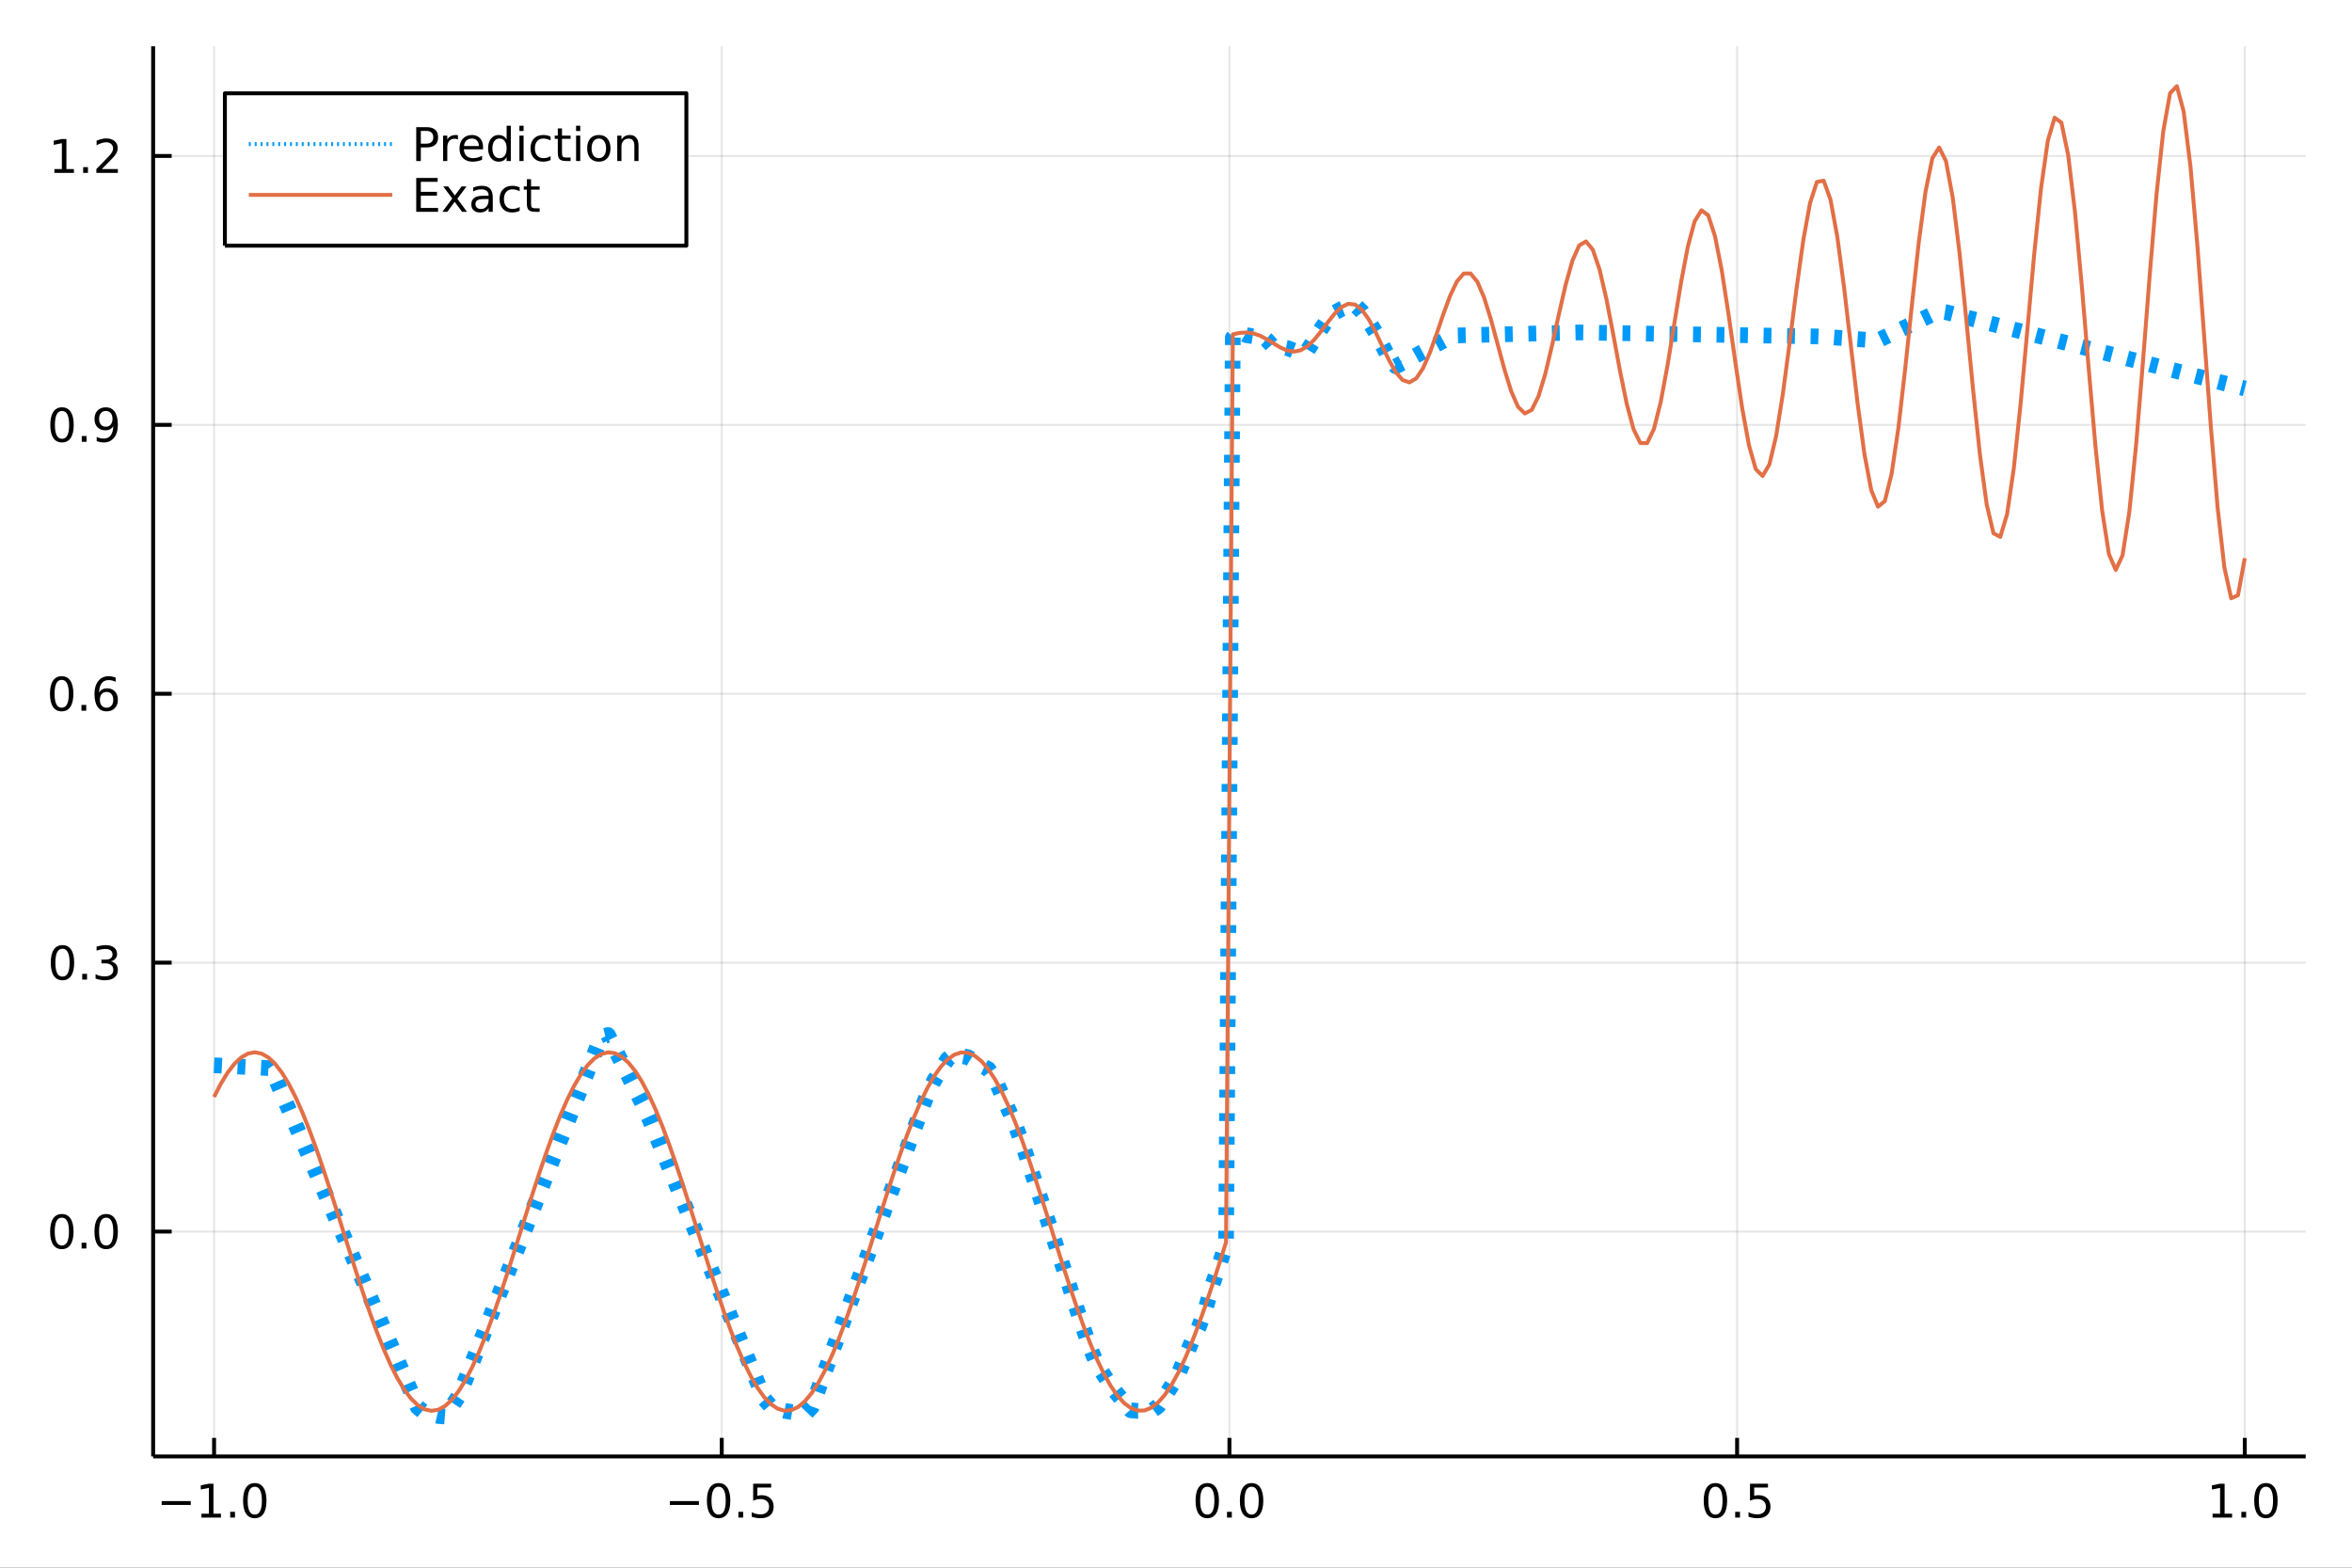 <?xml version="1.0" encoding="utf-8"?>
<svg xmlns="http://www.w3.org/2000/svg" xmlns:xlink="http://www.w3.org/1999/xlink" width="600" height="400" viewBox="0 0 2400 1600">
<rect x="0" y="0" width="2400" height="1600" fill="#333333" stroke="none"/>
<defs>
  <clipPath id="clip400">
    <rect x="0" y="0" width="2400" height="1600"/>
  </clipPath>
</defs>
<path clip-path="url(#clip400)" d="
M0 1600 L2400 1600 L2400 0 L0 0  Z
  " fill="#ffffff" fill-rule="evenodd" fill-opacity="1"/>
<defs>
  <clipPath id="clip401">
    <rect x="480" y="0" width="1681" height="1600"/>
  </clipPath>
</defs>
<path clip-path="url(#clip400)" d="
M156.274 1486.45 L2352.76 1486.45 L2352.76 47.244 L156.274 47.244  Z
  " fill="#ffffff" fill-rule="evenodd" fill-opacity="1"/>
<defs>
  <clipPath id="clip402">
    <rect x="156" y="47" width="2197" height="1440"/>
  </clipPath>
</defs>
<polyline clip-path="url(#clip402)" style="stroke:#000000; stroke-linecap:butt; stroke-linejoin:round; stroke-width:2; stroke-opacity:0.1; fill:none" points="
  218.439,1486.45 218.439,47.244 
  "/>
<polyline clip-path="url(#clip402)" style="stroke:#000000; stroke-linecap:butt; stroke-linejoin:round; stroke-width:2; stroke-opacity:0.1; fill:none" points="
  736.477,1486.45 736.477,47.244 
  "/>
<polyline clip-path="url(#clip402)" style="stroke:#000000; stroke-linecap:butt; stroke-linejoin:round; stroke-width:2; stroke-opacity:0.1; fill:none" points="
  1254.52,1486.45 1254.52,47.244 
  "/>
<polyline clip-path="url(#clip402)" style="stroke:#000000; stroke-linecap:butt; stroke-linejoin:round; stroke-width:2; stroke-opacity:0.1; fill:none" points="
  1772.55,1486.45 1772.55,47.244 
  "/>
<polyline clip-path="url(#clip402)" style="stroke:#000000; stroke-linecap:butt; stroke-linejoin:round; stroke-width:2; stroke-opacity:0.1; fill:none" points="
  2290.59,1486.45 2290.59,47.244 
  "/>
<polyline clip-path="url(#clip400)" style="stroke:#000000; stroke-linecap:butt; stroke-linejoin:round; stroke-width:4; stroke-opacity:1; fill:none" points="
  156.274,1486.45 2352.76,1486.45 
  "/>
<polyline clip-path="url(#clip400)" style="stroke:#000000; stroke-linecap:butt; stroke-linejoin:round; stroke-width:4; stroke-opacity:1; fill:none" points="
  218.439,1486.45 218.439,1467.55 
  "/>
<polyline clip-path="url(#clip400)" style="stroke:#000000; stroke-linecap:butt; stroke-linejoin:round; stroke-width:4; stroke-opacity:1; fill:none" points="
  736.477,1486.45 736.477,1467.55 
  "/>
<polyline clip-path="url(#clip400)" style="stroke:#000000; stroke-linecap:butt; stroke-linejoin:round; stroke-width:4; stroke-opacity:1; fill:none" points="
  1254.52,1486.45 1254.52,1467.55 
  "/>
<polyline clip-path="url(#clip400)" style="stroke:#000000; stroke-linecap:butt; stroke-linejoin:round; stroke-width:4; stroke-opacity:1; fill:none" points="
  1772.55,1486.45 1772.55,1467.55 
  "/>
<polyline clip-path="url(#clip400)" style="stroke:#000000; stroke-linecap:butt; stroke-linejoin:round; stroke-width:4; stroke-opacity:1; fill:none" points="
  2290.59,1486.45 2290.59,1467.55 
  "/>
<path clip-path="url(#clip400)" d="M164.967 1532.02 L194.643 1532.02 L194.643 1535.95 L164.967 1535.95 L164.967 1532.02 Z" fill="#000000" fill-rule="evenodd" fill-opacity="1" /><path clip-path="url(#clip400)" d="M205.545 1544.91 L213.184 1544.91 L213.184 1518.55 L204.874 1520.21 L204.874 1515.95 L213.138 1514.29 L217.814 1514.29 L217.814 1544.91 L225.453 1544.91 L225.453 1548.85 L205.545 1548.85 L205.545 1544.91 Z" fill="#000000" fill-rule="evenodd" fill-opacity="1" /><path clip-path="url(#clip400)" d="M234.897 1542.97 L239.781 1542.97 L239.781 1548.85 L234.897 1548.85 L234.897 1542.97 Z" fill="#000000" fill-rule="evenodd" fill-opacity="1" /><path clip-path="url(#clip400)" d="M259.966 1517.37 Q256.355 1517.37 254.527 1520.93 Q252.721 1524.47 252.721 1531.6 Q252.721 1538.71 254.527 1542.27 Q256.355 1545.82 259.966 1545.82 Q263.601 1545.82 265.406 1542.27 Q267.235 1538.71 267.235 1531.6 Q267.235 1524.47 265.406 1520.93 Q263.601 1517.37 259.966 1517.37 M259.966 1513.66 Q265.776 1513.66 268.832 1518.27 Q271.911 1522.85 271.911 1531.6 Q271.911 1540.33 268.832 1544.94 Q265.776 1549.52 259.966 1549.52 Q254.156 1549.52 251.077 1544.94 Q248.022 1540.33 248.022 1531.6 Q248.022 1522.85 251.077 1518.27 Q254.156 1513.66 259.966 1513.66 Z" fill="#000000" fill-rule="evenodd" fill-opacity="1" /><path clip-path="url(#clip400)" d="M683.503 1532.02 L713.178 1532.02 L713.178 1535.95 L683.503 1535.95 L683.503 1532.02 Z" fill="#000000" fill-rule="evenodd" fill-opacity="1" /><path clip-path="url(#clip400)" d="M733.271 1517.37 Q729.66 1517.37 727.831 1520.93 Q726.026 1524.47 726.026 1531.6 Q726.026 1538.71 727.831 1542.27 Q729.66 1545.82 733.271 1545.82 Q736.905 1545.82 738.711 1542.27 Q740.539 1538.71 740.539 1531.6 Q740.539 1524.47 738.711 1520.93 Q736.905 1517.37 733.271 1517.37 M733.271 1513.66 Q739.081 1513.66 742.137 1518.27 Q745.215 1522.85 745.215 1531.6 Q745.215 1540.33 742.137 1544.94 Q739.081 1549.52 733.271 1549.52 Q727.461 1549.52 724.382 1544.94 Q721.327 1540.33 721.327 1531.6 Q721.327 1522.85 724.382 1518.27 Q727.461 1513.66 733.271 1513.66 Z" fill="#000000" fill-rule="evenodd" fill-opacity="1" /><path clip-path="url(#clip400)" d="M753.433 1542.97 L758.317 1542.97 L758.317 1548.85 L753.433 1548.85 L753.433 1542.97 Z" fill="#000000" fill-rule="evenodd" fill-opacity="1" /><path clip-path="url(#clip400)" d="M768.548 1514.29 L786.905 1514.29 L786.905 1518.22 L772.831 1518.22 L772.831 1526.7 Q773.849 1526.35 774.868 1526.19 Q775.886 1526 776.905 1526 Q782.692 1526 786.072 1529.17 Q789.451 1532.34 789.451 1537.76 Q789.451 1543.34 785.979 1546.44 Q782.507 1549.52 776.187 1549.52 Q774.011 1549.52 771.743 1549.15 Q769.498 1548.78 767.09 1548.04 L767.09 1543.34 Q769.173 1544.47 771.396 1545.03 Q773.618 1545.58 776.095 1545.58 Q780.099 1545.58 782.437 1543.48 Q784.775 1541.37 784.775 1537.76 Q784.775 1534.15 782.437 1532.04 Q780.099 1529.94 776.095 1529.94 Q774.22 1529.94 772.345 1530.35 Q770.493 1530.77 768.548 1531.65 L768.548 1514.29 Z" fill="#000000" fill-rule="evenodd" fill-opacity="1" /><path clip-path="url(#clip400)" d="M1231.9 1517.37 Q1228.29 1517.37 1226.46 1520.93 Q1224.65 1524.47 1224.65 1531.6 Q1224.65 1538.71 1226.46 1542.27 Q1228.29 1545.82 1231.9 1545.82 Q1235.53 1545.82 1237.34 1542.27 Q1239.17 1538.71 1239.17 1531.6 Q1239.17 1524.47 1237.34 1520.93 Q1235.53 1517.37 1231.9 1517.37 M1231.9 1513.66 Q1237.71 1513.66 1240.77 1518.27 Q1243.84 1522.85 1243.84 1531.6 Q1243.84 1540.33 1240.77 1544.94 Q1237.71 1549.52 1231.9 1549.52 Q1226.09 1549.52 1223.01 1544.94 Q1219.96 1540.33 1219.96 1531.6 Q1219.96 1522.85 1223.01 1518.27 Q1226.09 1513.66 1231.9 1513.66 Z" fill="#000000" fill-rule="evenodd" fill-opacity="1" /><path clip-path="url(#clip400)" d="M1252.06 1542.97 L1256.95 1542.97 L1256.95 1548.85 L1252.06 1548.85 L1252.06 1542.97 Z" fill="#000000" fill-rule="evenodd" fill-opacity="1" /><path clip-path="url(#clip400)" d="M1277.13 1517.37 Q1273.52 1517.37 1271.69 1520.93 Q1269.89 1524.47 1269.89 1531.6 Q1269.89 1538.71 1271.69 1542.27 Q1273.52 1545.82 1277.13 1545.82 Q1280.76 1545.82 1282.57 1542.27 Q1284.4 1538.71 1284.4 1531.6 Q1284.4 1524.47 1282.57 1520.93 Q1280.76 1517.37 1277.13 1517.37 M1277.13 1513.66 Q1282.94 1513.66 1286 1518.27 Q1289.08 1522.85 1289.08 1531.6 Q1289.08 1540.33 1286 1544.94 Q1282.94 1549.52 1277.13 1549.52 Q1271.32 1549.52 1268.24 1544.94 Q1265.19 1540.33 1265.19 1531.6 Q1265.19 1522.85 1268.24 1518.27 Q1271.32 1513.66 1277.13 1513.66 Z" fill="#000000" fill-rule="evenodd" fill-opacity="1" /><path clip-path="url(#clip400)" d="M1750.44 1517.37 Q1746.82 1517.37 1745 1520.93 Q1743.19 1524.47 1743.19 1531.6 Q1743.19 1538.71 1745 1542.27 Q1746.82 1545.82 1750.44 1545.82 Q1754.07 1545.82 1755.88 1542.27 Q1757.7 1538.71 1757.7 1531.6 Q1757.7 1524.47 1755.88 1520.93 Q1754.07 1517.37 1750.44 1517.37 M1750.44 1513.66 Q1756.25 1513.66 1759.3 1518.27 Q1762.38 1522.85 1762.38 1531.6 Q1762.38 1540.33 1759.3 1544.94 Q1756.25 1549.52 1750.44 1549.52 Q1744.63 1549.52 1741.55 1544.94 Q1738.49 1540.33 1738.49 1531.6 Q1738.49 1522.85 1741.55 1518.27 Q1744.63 1513.66 1750.44 1513.66 Z" fill="#000000" fill-rule="evenodd" fill-opacity="1" /><path clip-path="url(#clip400)" d="M1770.6 1542.97 L1775.48 1542.97 L1775.48 1548.85 L1770.6 1548.85 L1770.6 1542.97 Z" fill="#000000" fill-rule="evenodd" fill-opacity="1" /><path clip-path="url(#clip400)" d="M1785.71 1514.29 L1804.07 1514.29 L1804.07 1518.22 L1790 1518.22 L1790 1526.7 Q1791.01 1526.35 1792.03 1526.19 Q1793.05 1526 1794.07 1526 Q1799.86 1526 1803.24 1529.17 Q1806.62 1532.34 1806.62 1537.76 Q1806.62 1543.34 1803.14 1546.44 Q1799.67 1549.52 1793.35 1549.52 Q1791.18 1549.52 1788.91 1549.15 Q1786.66 1548.78 1784.25 1548.04 L1784.25 1543.34 Q1786.34 1544.47 1788.56 1545.03 Q1790.78 1545.58 1793.26 1545.58 Q1797.26 1545.58 1799.6 1543.48 Q1801.94 1541.37 1801.94 1537.76 Q1801.94 1534.15 1799.6 1532.04 Q1797.26 1529.94 1793.26 1529.94 Q1791.38 1529.94 1789.51 1530.35 Q1787.66 1530.77 1785.71 1531.65 L1785.71 1514.29 Z" fill="#000000" fill-rule="evenodd" fill-opacity="1" /><path clip-path="url(#clip400)" d="M2257.74 1544.91 L2265.38 1544.91 L2265.38 1518.55 L2257.07 1520.21 L2257.07 1515.95 L2265.34 1514.29 L2270.01 1514.29 L2270.01 1544.91 L2277.65 1544.91 L2277.65 1548.85 L2257.74 1548.85 L2257.74 1544.91 Z" fill="#000000" fill-rule="evenodd" fill-opacity="1" /><path clip-path="url(#clip400)" d="M2287.1 1542.97 L2291.98 1542.97 L2291.98 1548.85 L2287.1 1548.85 L2287.1 1542.97 Z" fill="#000000" fill-rule="evenodd" fill-opacity="1" /><path clip-path="url(#clip400)" d="M2312.17 1517.37 Q2308.55 1517.37 2306.73 1520.93 Q2304.92 1524.47 2304.92 1531.6 Q2304.92 1538.71 2306.73 1542.27 Q2308.55 1545.82 2312.17 1545.82 Q2315.8 1545.82 2317.61 1542.27 Q2319.43 1538.71 2319.43 1531.6 Q2319.43 1524.47 2317.61 1520.93 Q2315.8 1517.37 2312.17 1517.37 M2312.17 1513.66 Q2317.98 1513.66 2321.03 1518.27 Q2324.11 1522.85 2324.11 1531.6 Q2324.11 1540.33 2321.03 1544.94 Q2317.98 1549.52 2312.17 1549.52 Q2306.36 1549.52 2303.28 1544.94 Q2300.22 1540.33 2300.22 1531.6 Q2300.22 1522.85 2303.28 1518.27 Q2306.36 1513.66 2312.17 1513.66 Z" fill="#000000" fill-rule="evenodd" fill-opacity="1" /><polyline clip-path="url(#clip402)" style="stroke:#000000; stroke-linecap:butt; stroke-linejoin:round; stroke-width:2; stroke-opacity:0.1; fill:none" points="
  156.274,1256.95 2352.76,1256.95 
  "/>
<polyline clip-path="url(#clip402)" style="stroke:#000000; stroke-linecap:butt; stroke-linejoin:round; stroke-width:2; stroke-opacity:0.1; fill:none" points="
  156.274,982.509 2352.76,982.509 
  "/>
<polyline clip-path="url(#clip402)" style="stroke:#000000; stroke-linecap:butt; stroke-linejoin:round; stroke-width:2; stroke-opacity:0.1; fill:none" points="
  156.274,708.066 2352.76,708.066 
  "/>
<polyline clip-path="url(#clip402)" style="stroke:#000000; stroke-linecap:butt; stroke-linejoin:round; stroke-width:2; stroke-opacity:0.1; fill:none" points="
  156.274,433.624 2352.76,433.624 
  "/>
<polyline clip-path="url(#clip402)" style="stroke:#000000; stroke-linecap:butt; stroke-linejoin:round; stroke-width:2; stroke-opacity:0.1; fill:none" points="
  156.274,159.181 2352.76,159.181 
  "/>
<polyline clip-path="url(#clip400)" style="stroke:#000000; stroke-linecap:butt; stroke-linejoin:round; stroke-width:4; stroke-opacity:1; fill:none" points="
  156.274,1486.45 156.274,47.244 
  "/>
<polyline clip-path="url(#clip400)" style="stroke:#000000; stroke-linecap:butt; stroke-linejoin:round; stroke-width:4; stroke-opacity:1; fill:none" points="
  156.274,1256.95 175.172,1256.95 
  "/>
<polyline clip-path="url(#clip400)" style="stroke:#000000; stroke-linecap:butt; stroke-linejoin:round; stroke-width:4; stroke-opacity:1; fill:none" points="
  156.274,982.509 175.172,982.509 
  "/>
<polyline clip-path="url(#clip400)" style="stroke:#000000; stroke-linecap:butt; stroke-linejoin:round; stroke-width:4; stroke-opacity:1; fill:none" points="
  156.274,708.066 175.172,708.066 
  "/>
<polyline clip-path="url(#clip400)" style="stroke:#000000; stroke-linecap:butt; stroke-linejoin:round; stroke-width:4; stroke-opacity:1; fill:none" points="
  156.274,433.624 175.172,433.624 
  "/>
<polyline clip-path="url(#clip400)" style="stroke:#000000; stroke-linecap:butt; stroke-linejoin:round; stroke-width:4; stroke-opacity:1; fill:none" points="
  156.274,159.181 175.172,159.181 
  "/>
<path clip-path="url(#clip400)" d="M63.099 1242.75 Q59.487 1242.75 57.659 1246.31 Q55.853 1249.86 55.853 1256.99 Q55.853 1264.09 57.659 1267.66 Q59.487 1271.2 63.099 1271.2 Q66.733 1271.2 68.538 1267.66 Q70.367 1264.09 70.367 1256.99 Q70.367 1249.86 68.538 1246.31 Q66.733 1242.75 63.099 1242.75 M63.099 1239.05 Q68.909 1239.05 71.964 1243.65 Q75.043 1248.24 75.043 1256.99 Q75.043 1265.71 71.964 1270.32 Q68.909 1274.9 63.099 1274.9 Q57.288 1274.9 54.21 1270.32 Q51.154 1265.71 51.154 1256.99 Q51.154 1248.24 54.21 1243.65 Q57.288 1239.05 63.099 1239.05 Z" fill="#000000" fill-rule="evenodd" fill-opacity="1" /><path clip-path="url(#clip400)" d="M83.26 1268.35 L88.145 1268.35 L88.145 1274.23 L83.26 1274.23 L83.26 1268.35 Z" fill="#000000" fill-rule="evenodd" fill-opacity="1" /><path clip-path="url(#clip400)" d="M108.33 1242.75 Q104.719 1242.75 102.89 1246.31 Q101.084 1249.86 101.084 1256.99 Q101.084 1264.09 102.89 1267.66 Q104.719 1271.2 108.33 1271.2 Q111.964 1271.2 113.77 1267.66 Q115.598 1264.09 115.598 1256.99 Q115.598 1249.86 113.77 1246.31 Q111.964 1242.75 108.33 1242.75 M108.33 1239.05 Q114.14 1239.05 117.195 1243.65 Q120.274 1248.24 120.274 1256.99 Q120.274 1265.71 117.195 1270.32 Q114.14 1274.9 108.33 1274.9 Q102.52 1274.9 99.441 1270.32 Q96.385 1265.71 96.385 1256.99 Q96.385 1248.24 99.441 1243.65 Q102.52 1239.05 108.33 1239.05 Z" fill="#000000" fill-rule="evenodd" fill-opacity="1" /><path clip-path="url(#clip400)" d="M63.747 968.308 Q60.136 968.308 58.307 971.872 Q56.501 975.414 56.501 982.544 Q56.501 989.65 58.307 993.215 Q60.136 996.757 63.747 996.757 Q67.381 996.757 69.186 993.215 Q71.015 989.65 71.015 982.544 Q71.015 975.414 69.186 971.872 Q67.381 968.308 63.747 968.308 M63.747 964.604 Q69.557 964.604 72.612 969.21 Q75.691 973.794 75.691 982.544 Q75.691 991.27 72.612 995.877 Q69.557 1000.46 63.747 1000.46 Q57.937 1000.46 54.858 995.877 Q51.802 991.27 51.802 982.544 Q51.802 973.794 54.858 969.21 Q57.937 964.604 63.747 964.604 Z" fill="#000000" fill-rule="evenodd" fill-opacity="1" /><path clip-path="url(#clip400)" d="M83.909 993.909 L88.793 993.909 L88.793 999.789 L83.909 999.789 L83.909 993.909 Z" fill="#000000" fill-rule="evenodd" fill-opacity="1" /><path clip-path="url(#clip400)" d="M113.145 981.155 Q116.501 981.872 118.376 984.141 Q120.274 986.409 120.274 989.743 Q120.274 994.858 116.756 997.659 Q113.237 1000.46 106.756 1000.46 Q104.58 1000.46 102.265 1000.02 Q99.973 999.604 97.52 998.747 L97.52 994.233 Q99.464 995.368 101.779 995.946 Q104.094 996.525 106.617 996.525 Q111.015 996.525 113.307 994.789 Q115.621 993.053 115.621 989.743 Q115.621 986.687 113.469 984.974 Q111.339 983.238 107.52 983.238 L103.492 983.238 L103.492 979.396 L107.705 979.396 Q111.154 979.396 112.983 978.03 Q114.811 976.641 114.811 974.048 Q114.811 971.386 112.913 969.974 Q111.038 968.539 107.52 968.539 Q105.598 968.539 103.399 968.956 Q101.2 969.372 98.561 970.252 L98.561 966.085 Q101.223 965.345 103.538 964.974 Q105.876 964.604 107.936 964.604 Q113.26 964.604 116.362 967.034 Q119.464 969.442 119.464 973.562 Q119.464 976.433 117.82 978.423 Q116.177 980.391 113.145 981.155 Z" fill="#000000" fill-rule="evenodd" fill-opacity="1" /><path clip-path="url(#clip400)" d="M62.937 693.865 Q59.325 693.865 57.497 697.43 Q55.691 700.972 55.691 708.101 Q55.691 715.208 57.497 718.772 Q59.325 722.314 62.937 722.314 Q66.571 722.314 68.376 718.772 Q70.205 715.208 70.205 708.101 Q70.205 700.972 68.376 697.43 Q66.571 693.865 62.937 693.865 M62.937 690.161 Q68.747 690.161 71.802 694.768 Q74.881 699.351 74.881 708.101 Q74.881 716.828 71.802 721.434 Q68.747 726.018 62.937 726.018 Q57.126 726.018 54.048 721.434 Q50.992 716.828 50.992 708.101 Q50.992 699.351 54.048 694.768 Q57.126 690.161 62.937 690.161 Z" fill="#000000" fill-rule="evenodd" fill-opacity="1" /><path clip-path="url(#clip400)" d="M83.098 719.467 L87.983 719.467 L87.983 725.346 L83.098 725.346 L83.098 719.467 Z" fill="#000000" fill-rule="evenodd" fill-opacity="1" /><path clip-path="url(#clip400)" d="M108.746 706.203 Q105.598 706.203 103.746 708.356 Q101.918 710.509 101.918 714.259 Q101.918 717.985 103.746 720.161 Q105.598 722.314 108.746 722.314 Q111.895 722.314 113.723 720.161 Q115.575 717.985 115.575 714.259 Q115.575 710.509 113.723 708.356 Q111.895 706.203 108.746 706.203 M118.029 691.55 L118.029 695.81 Q116.27 694.976 114.464 694.536 Q112.682 694.097 110.922 694.097 Q106.293 694.097 103.839 697.222 Q101.409 700.347 101.061 706.666 Q102.427 704.652 104.487 703.587 Q106.547 702.499 109.024 702.499 Q114.233 702.499 117.242 705.671 Q120.274 708.819 120.274 714.259 Q120.274 719.583 117.126 722.8 Q113.978 726.018 108.746 726.018 Q102.751 726.018 99.58 721.434 Q96.409 716.828 96.409 708.101 Q96.409 699.907 100.297 695.046 Q104.186 690.161 110.737 690.161 Q112.496 690.161 114.279 690.509 Q116.084 690.856 118.029 691.55 Z" fill="#000000" fill-rule="evenodd" fill-opacity="1" /><path clip-path="url(#clip400)" d="M63.284 419.423 Q59.673 419.423 57.844 422.987 Q56.038 426.529 56.038 433.659 Q56.038 440.765 57.844 444.33 Q59.673 447.872 63.284 447.872 Q66.918 447.872 68.724 444.33 Q70.552 440.765 70.552 433.659 Q70.552 426.529 68.724 422.987 Q66.918 419.423 63.284 419.423 M63.284 415.719 Q69.094 415.719 72.149 420.325 Q75.228 424.909 75.228 433.659 Q75.228 442.385 72.149 446.992 Q69.094 451.575 63.284 451.575 Q57.474 451.575 54.395 446.992 Q51.339 442.385 51.339 433.659 Q51.339 424.909 54.395 420.325 Q57.474 415.719 63.284 415.719 Z" fill="#000000" fill-rule="evenodd" fill-opacity="1" /><path clip-path="url(#clip400)" d="M83.446 445.024 L88.33 445.024 L88.33 450.904 L83.446 450.904 L83.446 445.024 Z" fill="#000000" fill-rule="evenodd" fill-opacity="1" /><path clip-path="url(#clip400)" d="M98.654 450.186 L98.654 445.927 Q100.413 446.76 102.219 447.2 Q104.024 447.64 105.76 447.64 Q110.39 447.64 112.82 444.538 Q115.274 441.413 115.621 435.071 Q114.279 437.061 112.219 438.126 Q110.158 439.191 107.658 439.191 Q102.473 439.191 99.441 436.066 Q96.432 432.918 96.432 427.478 Q96.432 422.154 99.58 418.937 Q102.728 415.719 107.959 415.719 Q113.955 415.719 117.103 420.325 Q120.274 424.909 120.274 433.659 Q120.274 441.83 116.385 446.714 Q112.52 451.575 105.969 451.575 Q104.209 451.575 102.404 451.228 Q100.598 450.881 98.654 450.186 M107.959 435.534 Q111.108 435.534 112.936 433.381 Q114.788 431.228 114.788 427.478 Q114.788 423.751 112.936 421.599 Q111.108 419.423 107.959 419.423 Q104.811 419.423 102.959 421.599 Q101.131 423.751 101.131 427.478 Q101.131 431.228 102.959 433.381 Q104.811 435.534 107.959 435.534 Z" fill="#000000" fill-rule="evenodd" fill-opacity="1" /><path clip-path="url(#clip400)" d="M55.506 172.526 L63.145 172.526 L63.145 146.161 L54.835 147.827 L54.835 143.568 L63.099 141.901 L67.774 141.901 L67.774 172.526 L75.413 172.526 L75.413 176.461 L55.506 176.461 L55.506 172.526 Z" fill="#000000" fill-rule="evenodd" fill-opacity="1" /><path clip-path="url(#clip400)" d="M84.858 170.582 L89.742 170.582 L89.742 176.461 L84.858 176.461 L84.858 170.582 Z" fill="#000000" fill-rule="evenodd" fill-opacity="1" /><path clip-path="url(#clip400)" d="M103.955 172.526 L120.274 172.526 L120.274 176.461 L98.33 176.461 L98.33 172.526 Q100.992 169.772 105.575 165.142 Q110.182 160.489 111.362 159.147 Q113.608 156.624 114.487 154.888 Q115.39 153.128 115.39 151.438 Q115.39 148.684 113.445 146.948 Q111.524 145.212 108.422 145.212 Q106.223 145.212 103.77 145.976 Q101.339 146.739 98.561 148.29 L98.561 143.568 Q101.385 142.434 103.839 141.855 Q106.293 141.276 108.33 141.276 Q113.7 141.276 116.895 143.962 Q120.089 146.647 120.089 151.138 Q120.089 153.267 119.279 155.188 Q118.492 157.087 116.385 159.679 Q115.807 160.35 112.705 163.568 Q109.603 166.762 103.955 172.526 Z" fill="#000000" fill-rule="evenodd" fill-opacity="1" /><polyline clip-path="url(#clip402)" style="stroke:#009af9; stroke-linecap:butt; stroke-linejoin:round; stroke-width:16; stroke-opacity:1; fill:none" stroke-dasharray="8, 16" points="
  218.439,1087.23 225.369,1087.59 232.299,1087.95 239.23,1088.31 246.16,1088.67 253.09,1089.03 260.02,1089.39 266.951,1089.75 273.881,1090.11 280.811,1100.15 
  287.742,1116.14 294.672,1132.15 301.602,1148.16 308.532,1164.17 315.463,1180.17 322.393,1196.18 329.323,1212.19 336.253,1228.2 343.184,1244.2 350.114,1260.21 
  357.044,1276.22 363.975,1292.23 370.905,1308.24 377.835,1324.24 384.765,1340.25 391.696,1356.26 398.626,1372.27 405.556,1388.27 412.486,1404.28 419.417,1420.29 
  426.347,1436.3 433.277,1441.97 440.208,1443.56 447.138,1445.15 454.068,1445.72 460.998,1435.38 467.929,1425.04 474.859,1408.43 481.789,1390.91 488.72,1373.4 
  495.65,1355.88 502.58,1338.37 509.51,1320.85 516.441,1303.34 523.371,1285.82 530.301,1268.31 537.231,1250.79 544.162,1233.28 551.092,1215.76 558.022,1198.25 
  564.953,1180.73 571.883,1163.22 578.813,1145.7 585.743,1128.19 592.674,1110.67 599.604,1093.16 606.534,1075.64 613.464,1058.13 620.395,1056.37 627.325,1070.18 
  634.255,1083.99 641.186,1097.8 648.116,1111.61 655.046,1125.42 661.976,1140.38 668.907,1157.28 675.837,1174.18 682.767,1191.08 689.698,1207.98 696.628,1224.88 
  703.558,1241.78 710.488,1258.68 717.419,1275.58 724.349,1292.48 731.279,1309.38 738.209,1326.28 745.14,1343.18 752.07,1360.08 759,1376.98 765.931,1393.88 
  772.861,1410.78 779.791,1427.68 786.721,1435.65 793.652,1437.99 800.582,1439.89 807.512,1441.05 814.442,1442.21 821.373,1443.37 828.303,1436.11 835.233,1417.3 
  842.164,1398.5 849.094,1379.69 856.024,1360.89 862.954,1342.08 869.885,1323.28 876.815,1304.47 883.745,1285.67 890.676,1266.87 897.606,1248.06 904.536,1229.26 
  911.466,1210.45 918.397,1191.65 925.327,1172.84 932.257,1154.04 939.187,1135.23 946.118,1117.25 953.048,1103.13 959.978,1091.63 966.909,1081.02 973.839,1075.23 
  980.769,1077.62 987.699,1079.03 994.63,1083.33 1001.56,1087.62 1008.49,1091.12 1015.42,1101.42 1022.35,1117.42 1029.28,1132.85 1036.21,1148.77 1043.14,1166.97 
  1050.07,1187.93 1057,1208.89 1063.93,1229.85 1070.86,1250.81 1077.79,1271.77 1084.72,1292.73 1091.65,1313.69 1098.58,1335.17 1105.51,1355.91 1112.44,1375.72 
  1119.37,1392.01 1126.3,1403.09 1133.24,1414.17 1140.17,1422.79 1147.1,1431.09 1154.03,1439.39 1160.96,1439.99 1167.89,1439.9 1174.82,1440.29 1181.75,1435.16 
  1188.68,1424.99 1195.61,1414.09 1202.54,1402.29 1209.47,1385.28 1216.4,1368.6 1223.33,1354.4 1230.26,1335.61 1237.19,1311.21 1244.12,1291.32 1251.05,1269.37 
  1257.98,344.556 1264.91,337.775 1271.84,342.079 1278.77,343.179 1285.7,340.965 1292.63,346.758 1299.56,354.453 1306.49,353.763 1313.42,355.145 1320.35,357.858 
  1327.28,360.122 1334.21,357.659 1341.14,346.578 1348.07,335.718 1355,325.433 1361.93,319.098 1368.86,315.302 1375.79,312.676 1382.73,311.251 1389.66,318.024 
  1396.59,327.761 1403.52,338.943 1410.45,352.105 1417.38,365.553 1424.31,373.862 1431.24,370.324 1438.17,366.529 1445.1,362.734 1452.03,358.979 1458.96,355.253 
  1465.89,351.527 1472.82,347.801 1479.75,344.488 1486.68,342.333 1493.61,342.165 1500.54,341.997 1507.47,341.829 1514.4,341.662 1521.33,341.494 1528.26,341.326 
  1535.19,341.159 1542.12,340.991 1549.05,340.823 1555.98,340.656 1562.91,340.488 1569.84,340.32 1576.77,340.153 1583.7,339.985 1590.63,339.817 1597.56,339.65 
  1604.49,339.482 1611.42,339.315 1618.35,339.419 1625.28,339.535 1632.22,339.651 1639.15,339.767 1646.08,339.882 1653.01,339.998 1659.94,340.114 1666.87,340.23 
  1673.8,340.346 1680.73,340.461 1687.66,340.577 1694.59,340.693 1701.52,340.808 1708.45,340.924 1715.38,341.04 1722.31,341.156 1729.24,341.272 1736.17,341.387 
  1743.1,341.503 1750.03,341.619 1756.96,341.735 1763.89,341.851 1770.82,341.966 1777.75,342.082 1784.68,342.198 1791.61,342.314 1798.54,342.429 1805.47,342.545 
  1812.4,342.661 1819.33,342.777 1826.26,342.893 1833.19,343.008 1840.12,343.124 1847.05,343.24 1853.98,343.356 1860.91,343.684 1867.84,344.175 1874.77,344.668 
  1881.71,345.16 1888.64,345.653 1895.57,346.145 1902.5,346.637 1909.43,347.13 1916.36,347.375 1923.29,344.059 1930.22,340.742 1937.15,337.426 1944.08,334.11 
  1951.01,330.794 1957.94,327.477 1964.87,324.161 1971.8,320.844 1978.73,317.528 1985.66,318.62 1992.59,320.39 1999.52,322.16 2006.45,323.931 2013.38,325.701 
  2020.31,327.47 2027.24,329.241 2034.17,331.011 2041.1,332.781 2048.03,334.551 2054.96,336.321 2061.89,338.091 2068.82,339.861 2075.75,341.631 2082.68,343.401 
  2089.61,345.171 2096.54,346.941 2103.47,348.711 2110.4,350.481 2117.33,352.251 2124.26,354.021 2131.19,355.791 2138.13,357.561 2145.06,359.331 2151.99,361.101 
  2158.92,362.872 2165.85,364.641 2172.78,366.411 2179.71,368.182 2186.64,369.952 2193.57,371.722 2200.5,373.492 2207.43,375.262 2214.36,377.032 2221.29,378.802 
  2228.22,380.572 2235.15,382.342 2242.08,384.112 2249.01,385.883 2255.94,387.653 2262.87,389.422 2269.8,391.192 2276.73,392.962 2283.66,394.732 2290.59,396.503 
  
  "/>
<polyline clip-path="url(#clip402)" style="stroke:#e26f46; stroke-linecap:butt; stroke-linejoin:round; stroke-width:4; stroke-opacity:1; fill:none" points="
  218.439,1119.55 225.369,1106.03 232.299,1094.7 239.23,1085.72 246.16,1079.22 253.09,1075.29 260.02,1073.99 266.951,1075.34 273.881,1079.32 280.811,1085.87 
  287.742,1094.9 294.672,1106.28 301.602,1119.83 308.532,1135.37 315.463,1152.68 322.393,1171.49 329.323,1191.54 336.253,1212.53 343.184,1234.17 350.114,1256.14 
  357.044,1278.13 363.975,1299.8 370.905,1320.85 377.835,1340.98 384.765,1359.9 391.696,1377.32 398.626,1393 405.556,1406.71 412.486,1418.25 419.417,1427.45 
  426.347,1434.19 433.277,1438.36 440.208,1439.9 447.138,1438.8 454.068,1435.06 460.998,1428.74 467.929,1419.94 474.859,1408.78 481.789,1395.41 488.72,1380.05 
  495.65,1362.9 502.58,1344.21 509.51,1324.27 516.441,1303.35 523.371,1281.75 530.301,1259.8 537.231,1237.81 544.162,1216.09 551.092,1194.97 558.022,1174.74 
  564.953,1155.7 571.883,1138.13 578.813,1122.28 585.743,1108.38 592.674,1096.63 599.604,1087.2 606.534,1080.23 613.464,1075.82 620.395,1074.03 627.325,1074.89 
  634.255,1078.39 641.186,1084.47 648.116,1093.05 655.046,1104 661.976,1117.16 668.907,1132.35 675.837,1149.35 682.767,1167.9 689.698,1187.74 696.628,1208.59 
  703.558,1230.13 710.488,1252.06 717.419,1274.07 724.349,1295.82 731.279,1317.01 738.209,1337.34 745.14,1356.5 752.07,1374.21 759,1390.23 765.931,1404.32 
  772.861,1416.28 779.791,1425.93 786.721,1433.13 793.652,1437.78 800.582,1439.82 807.512,1439.2 814.442,1435.95 821.373,1430.11 828.303,1421.75 835.233,1411.02 
  842.164,1398.05 849.094,1383.04 856.024,1366.2 862.954,1347.78 869.885,1328.05 876.815,1307.28 883.745,1285.79 890.676,1263.88 897.606,1241.87 904.536,1220.08 
  911.466,1198.82 918.397,1178.41 925.327,1159.13 932.257,1141.26 939.187,1125.08 946.118,1110.8 953.048,1098.64 959.978,1088.77 966.909,1081.33 973.839,1076.44 
  980.769,1074.16 987.699,1074.53 994.63,1077.54 1001.56,1083.15 1008.49,1091.27 1015.42,1101.79 1022.35,1114.56 1029.28,1129.39 1036.21,1146.07 1043.14,1164.36 
  1050.07,1183.98 1057,1204.66 1063.93,1226.1 1070.86,1247.98 1077.79,1270 1084.72,1291.82 1091.65,1313.14 1098.58,1333.65 1105.51,1353.04 1112.44,1371.05 
  1119.37,1387.4 1126.3,1401.87 1133.24,1414.23 1140.17,1424.32 1147.1,1431.99 1154.03,1437.12 1160.96,1439.64 1167.89,1439.52 1174.82,1436.75 1181.75,1431.38 
  1188.68,1423.49 1195.61,1413.18 1202.54,1400.61 1209.47,1385.96 1216.4,1369.45 1223.33,1351.3 1230.26,1331.79 1237.19,1311.2 1244.12,1289.82 1251.05,1267.96 
  1257.98,341.24 1264.91,339.784 1271.84,339.301 1278.77,340.204 1285.7,342.594 1292.63,346.222 1299.56,350.51 1306.49,354.643 1313.42,357.707 1320.35,358.855 
  1327.28,357.476 1334.21,353.331 1341.14,346.642 1348.07,338.1 1355,328.8 1361.93,320.099 1368.86,313.423 1375.79,310.041 1382.73,310.851 1389.66,316.203 
  1396.59,325.798 1403.52,338.671 1410.45,353.284 1417.38,367.709 1424.31,379.879 1431.24,387.886 1438.17,390.265 1445.1,386.243 1452.03,375.898 1458.96,360.206 
  1465.89,340.959 1472.82,320.568 1479.75,301.758 1486.68,287.204 1493.61,279.158 1500.54,279.104 1507.47,287.516 1514.4,303.728 1521.33,325.975 1528.26,351.571 
  1535.19,377.238 1542.12,399.518 1549.05,415.248 1555.98,421.997 1562.91,418.434 1569.84,404.561 1576.77,381.771 1583.7,352.718 1590.63,321.011 1597.56,290.772 
  1604.49,266.092 1611.42,250.485 1618.35,246.389 1625.28,254.798 1632.22,275.072 1639.15,304.966 1646.08,340.865 1653.01,378.227 1659.94,412.151 1666.87,438.024 
  1673.8,452.145 1680.73,452.248 1687.66,437.855 1694.59,410.394 1701.52,373.073 1708.45,330.508 1715.38,288.153 1722.31,251.602 1729.24,225.85 1736.17,214.613 
  1743.1,219.797 1750.03,241.193 1756.96,276.447 1763.89,321.308 1770.82,370.139 1777.75,416.628 1784.68,454.597 1791.61,478.832 1798.54,485.785 1805.47,474.097 
  1812.4,444.825 1819.33,401.369 1826.26,349.077 1833.19,294.594 1840.12,245.015 1847.05,206.958 1853.98,185.689 1860.91,184.389 1867.84,203.693 1874.77,241.544 
  1881.71,293.402 1888.64,352.793 1895.57,412.103 1902.5,463.567 1909.43,500.277 1916.36,517.113 1923.29,511.449 1930.22,483.553 1937.15,436.612 1944.08,376.373 
  1951.01,310.442 1957.94,247.324 1964.87,195.325 1971.8,161.463 1978.73,150.518 1985.66,164.364 1992.59,201.667 1999.52,258.002 2006.45,326.37 2013.38,398.068 
  2020.31,463.793 2027.24,514.857 2034.17,544.328 2041.1,547.971 2048.03,524.848 2054.96,477.505 2061.89,411.693 2068.82,335.68 2075.75,259.203 2082.68,192.23 
  2089.61,143.658 2096.54,120.128 2103.47,125.127 2110.4,158.473 2117.33,216.283 2124.26,291.419 2131.19,374.367 2138.13,454.442 2145.06,521.161 2151.99,565.623 
  2158.92,581.686 2165.85,566.816 2172.78,522.478 2179.71,453.995 2186.64,369.922 2193.57,280.976 2200.5,198.665 2207.43,133.807 2214.36,95.104 2221.29,87.976 
  2228.22,113.808 2235.15,169.713 2242.08,248.84 2249.01,341.22 2255.94,435.018 2262.87,518.044 2269.8,579.346 2276.73,610.647 2283.66,607.464 2290.59,569.741 
  
  "/>
<path clip-path="url(#clip400)" d="
M229.49 250.738 L700.371 250.738 L700.371 95.218 L229.49 95.218  Z
  " fill="#ffffff" fill-rule="evenodd" fill-opacity="1"/>
<polyline clip-path="url(#clip400)" style="stroke:#000000; stroke-linecap:butt; stroke-linejoin:round; stroke-width:4; stroke-opacity:1; fill:none" points="
  229.49,250.738 700.371,250.738 700.371,95.218 229.49,95.218 229.49,250.738 
  "/>
<polyline clip-path="url(#clip400)" style="stroke:#009af9; stroke-linecap:butt; stroke-linejoin:round; stroke-width:4; stroke-opacity:1; fill:none" stroke-dasharray="2, 4" points="
  253.896,147.058 400.328,147.058 
  "/>
<path clip-path="url(#clip400)" d="M429.409 133.62 L429.409 146.606 L435.289 146.606 Q438.552 146.606 440.335 144.916 Q442.117 143.227 442.117 140.102 Q442.117 137 440.335 135.31 Q438.552 133.62 435.289 133.62 L429.409 133.62 M424.733 129.778 L435.289 129.778 Q441.099 129.778 444.062 132.416 Q447.048 135.032 447.048 140.102 Q447.048 145.217 444.062 147.833 Q441.099 150.449 435.289 150.449 L429.409 150.449 L429.409 164.338 L424.733 164.338 L424.733 129.778 Z" fill="#000000" fill-rule="evenodd" fill-opacity="1" /><path clip-path="url(#clip400)" d="M467.325 142.393 Q466.608 141.977 465.751 141.791 Q464.918 141.583 463.899 141.583 Q460.288 141.583 458.344 143.944 Q456.423 146.282 456.423 150.68 L456.423 164.338 L452.14 164.338 L452.14 138.412 L456.423 138.412 L456.423 142.44 Q457.765 140.078 459.918 138.944 Q462.071 137.787 465.149 137.787 Q465.589 137.787 466.122 137.856 Q466.654 137.903 467.302 138.018 L467.325 142.393 Z" fill="#000000" fill-rule="evenodd" fill-opacity="1" /><path clip-path="url(#clip400)" d="M492.927 150.31 L492.927 152.393 L473.344 152.393 Q473.622 156.791 475.983 159.106 Q478.367 161.398 482.603 161.398 Q485.057 161.398 487.348 160.796 Q489.663 160.194 491.932 158.99 L491.932 163.018 Q489.64 163.99 487.233 164.5 Q484.825 165.009 482.348 165.009 Q476.145 165.009 472.511 161.398 Q468.899 157.787 468.899 151.629 Q468.899 145.264 472.325 141.537 Q475.774 137.787 481.608 137.787 Q486.839 137.787 489.872 141.166 Q492.927 144.523 492.927 150.31 M488.668 149.06 Q488.622 145.565 486.7 143.481 Q484.802 141.398 481.654 141.398 Q478.089 141.398 475.936 143.412 Q473.807 145.426 473.483 149.083 L488.668 149.06 Z" fill="#000000" fill-rule="evenodd" fill-opacity="1" /><path clip-path="url(#clip400)" d="M516.978 142.347 L516.978 128.319 L521.237 128.319 L521.237 164.338 L516.978 164.338 L516.978 160.449 Q515.635 162.763 513.575 163.898 Q511.538 165.009 508.668 165.009 Q503.969 165.009 501.006 161.259 Q498.066 157.509 498.066 151.398 Q498.066 145.287 501.006 141.537 Q503.969 137.787 508.668 137.787 Q511.538 137.787 513.575 138.921 Q515.635 140.032 516.978 142.347 M502.464 151.398 Q502.464 156.097 504.385 158.782 Q506.33 161.444 509.709 161.444 Q513.089 161.444 515.033 158.782 Q516.978 156.097 516.978 151.398 Q516.978 146.699 515.033 144.037 Q513.089 141.352 509.709 141.352 Q506.33 141.352 504.385 144.037 Q502.464 146.699 502.464 151.398 Z" fill="#000000" fill-rule="evenodd" fill-opacity="1" /><path clip-path="url(#clip400)" d="M530.01 138.412 L534.269 138.412 L534.269 164.338 L530.01 164.338 L530.01 138.412 M530.01 128.319 L534.269 128.319 L534.269 133.713 L530.01 133.713 L530.01 128.319 Z" fill="#000000" fill-rule="evenodd" fill-opacity="1" /><path clip-path="url(#clip400)" d="M561.839 139.407 L561.839 143.389 Q560.033 142.393 558.205 141.907 Q556.399 141.398 554.547 141.398 Q550.404 141.398 548.112 144.037 Q545.82 146.652 545.82 151.398 Q545.82 156.143 548.112 158.782 Q550.404 161.398 554.547 161.398 Q556.399 161.398 558.205 160.912 Q560.033 160.402 561.839 159.407 L561.839 163.342 Q560.056 164.176 558.135 164.592 Q556.237 165.009 554.084 165.009 Q548.228 165.009 544.779 161.328 Q541.33 157.648 541.33 151.398 Q541.33 145.055 544.802 141.421 Q548.297 137.787 554.362 137.787 Q556.33 137.787 558.205 138.203 Q560.08 138.597 561.839 139.407 Z" fill="#000000" fill-rule="evenodd" fill-opacity="1" /><path clip-path="url(#clip400)" d="M573.459 131.051 L573.459 138.412 L582.232 138.412 L582.232 141.722 L573.459 141.722 L573.459 155.796 Q573.459 158.967 574.316 159.87 Q575.195 160.773 577.857 160.773 L582.232 160.773 L582.232 164.338 L577.857 164.338 Q572.927 164.338 571.052 162.509 Q569.177 160.657 569.177 155.796 L569.177 141.722 L566.052 141.722 L566.052 138.412 L569.177 138.412 L569.177 131.051 L573.459 131.051 Z" fill="#000000" fill-rule="evenodd" fill-opacity="1" /><path clip-path="url(#clip400)" d="M587.834 138.412 L592.093 138.412 L592.093 164.338 L587.834 164.338 L587.834 138.412 M587.834 128.319 L592.093 128.319 L592.093 133.713 L587.834 133.713 L587.834 128.319 Z" fill="#000000" fill-rule="evenodd" fill-opacity="1" /><path clip-path="url(#clip400)" d="M611.051 141.398 Q607.626 141.398 605.635 144.083 Q603.644 146.745 603.644 151.398 Q603.644 156.051 605.612 158.736 Q607.602 161.398 611.051 161.398 Q614.454 161.398 616.445 158.713 Q618.436 156.027 618.436 151.398 Q618.436 146.791 616.445 144.106 Q614.454 141.398 611.051 141.398 M611.051 137.787 Q616.607 137.787 619.778 141.398 Q622.95 145.009 622.95 151.398 Q622.95 157.764 619.778 161.398 Q616.607 165.009 611.051 165.009 Q605.473 165.009 602.302 161.398 Q599.153 157.764 599.153 151.398 Q599.153 145.009 602.302 141.398 Q605.473 137.787 611.051 137.787 Z" fill="#000000" fill-rule="evenodd" fill-opacity="1" /><path clip-path="url(#clip400)" d="M651.561 148.689 L651.561 164.338 L647.301 164.338 L647.301 148.828 Q647.301 145.148 645.866 143.319 Q644.431 141.49 641.561 141.49 Q638.112 141.49 636.121 143.69 Q634.13 145.889 634.13 149.685 L634.13 164.338 L629.848 164.338 L629.848 138.412 L634.13 138.412 L634.13 142.44 Q635.658 140.102 637.718 138.944 Q639.801 137.787 642.51 137.787 Q646.977 137.787 649.269 140.565 Q651.561 143.319 651.561 148.689 Z" fill="#000000" fill-rule="evenodd" fill-opacity="1" /><polyline clip-path="url(#clip400)" style="stroke:#e26f46; stroke-linecap:butt; stroke-linejoin:round; stroke-width:4; stroke-opacity:1; fill:none" points="
  253.896,198.898 400.328,198.898 
  "/>
<path clip-path="url(#clip400)" d="M424.733 181.618 L446.585 181.618 L446.585 185.553 L429.409 185.553 L429.409 195.784 L445.867 195.784 L445.867 199.719 L429.409 199.719 L429.409 212.242 L447.001 212.242 L447.001 216.178 L424.733 216.178 L424.733 181.618 Z" fill="#000000" fill-rule="evenodd" fill-opacity="1" /><path clip-path="url(#clip400)" d="M476.052 190.252 L466.677 202.867 L476.538 216.178 L471.515 216.178 L463.969 205.992 L456.423 216.178 L451.4 216.178 L461.469 202.613 L452.256 190.252 L457.279 190.252 L464.154 199.488 L471.029 190.252 L476.052 190.252 Z" fill="#000000" fill-rule="evenodd" fill-opacity="1" /><path clip-path="url(#clip400)" d="M494.339 203.145 Q489.177 203.145 487.186 204.326 Q485.196 205.506 485.196 208.354 Q485.196 210.622 486.677 211.965 Q488.182 213.284 490.751 213.284 Q494.293 213.284 496.422 210.784 Q498.575 208.261 498.575 204.094 L498.575 203.145 L494.339 203.145 M502.834 201.386 L502.834 216.178 L498.575 216.178 L498.575 212.242 Q497.117 214.603 494.941 215.738 Q492.765 216.849 489.617 216.849 Q485.635 216.849 483.274 214.627 Q480.936 212.381 480.936 208.631 Q480.936 204.256 483.853 202.034 Q486.793 199.812 492.603 199.812 L498.575 199.812 L498.575 199.395 Q498.575 196.455 496.631 194.858 Q494.71 193.238 491.214 193.238 Q488.992 193.238 486.885 193.77 Q484.779 194.303 482.835 195.367 L482.835 191.432 Q485.173 190.53 487.372 190.09 Q489.571 189.627 491.654 189.627 Q497.279 189.627 500.057 192.543 Q502.834 195.46 502.834 201.386 Z" fill="#000000" fill-rule="evenodd" fill-opacity="1" /><path clip-path="url(#clip400)" d="M530.265 191.247 L530.265 195.229 Q528.459 194.233 526.631 193.747 Q524.825 193.238 522.973 193.238 Q518.83 193.238 516.538 195.877 Q514.246 198.492 514.246 203.238 Q514.246 207.983 516.538 210.622 Q518.83 213.238 522.973 213.238 Q524.825 213.238 526.631 212.752 Q528.459 212.242 530.265 211.247 L530.265 215.182 Q528.482 216.016 526.561 216.432 Q524.663 216.849 522.51 216.849 Q516.654 216.849 513.205 213.168 Q509.756 209.488 509.756 203.238 Q509.756 196.895 513.228 193.261 Q516.723 189.627 522.788 189.627 Q524.756 189.627 526.631 190.043 Q528.506 190.437 530.265 191.247 Z" fill="#000000" fill-rule="evenodd" fill-opacity="1" /><path clip-path="url(#clip400)" d="M541.885 182.891 L541.885 190.252 L550.658 190.252 L550.658 193.562 L541.885 193.562 L541.885 207.636 Q541.885 210.807 542.742 211.71 Q543.621 212.613 546.283 212.613 L550.658 212.613 L550.658 216.178 L546.283 216.178 Q541.353 216.178 539.478 214.349 Q537.603 212.497 537.603 207.636 L537.603 193.562 L534.478 193.562 L534.478 190.252 L537.603 190.252 L537.603 182.891 L541.885 182.891 Z" fill="#000000" fill-rule="evenodd" fill-opacity="1" /></svg>
